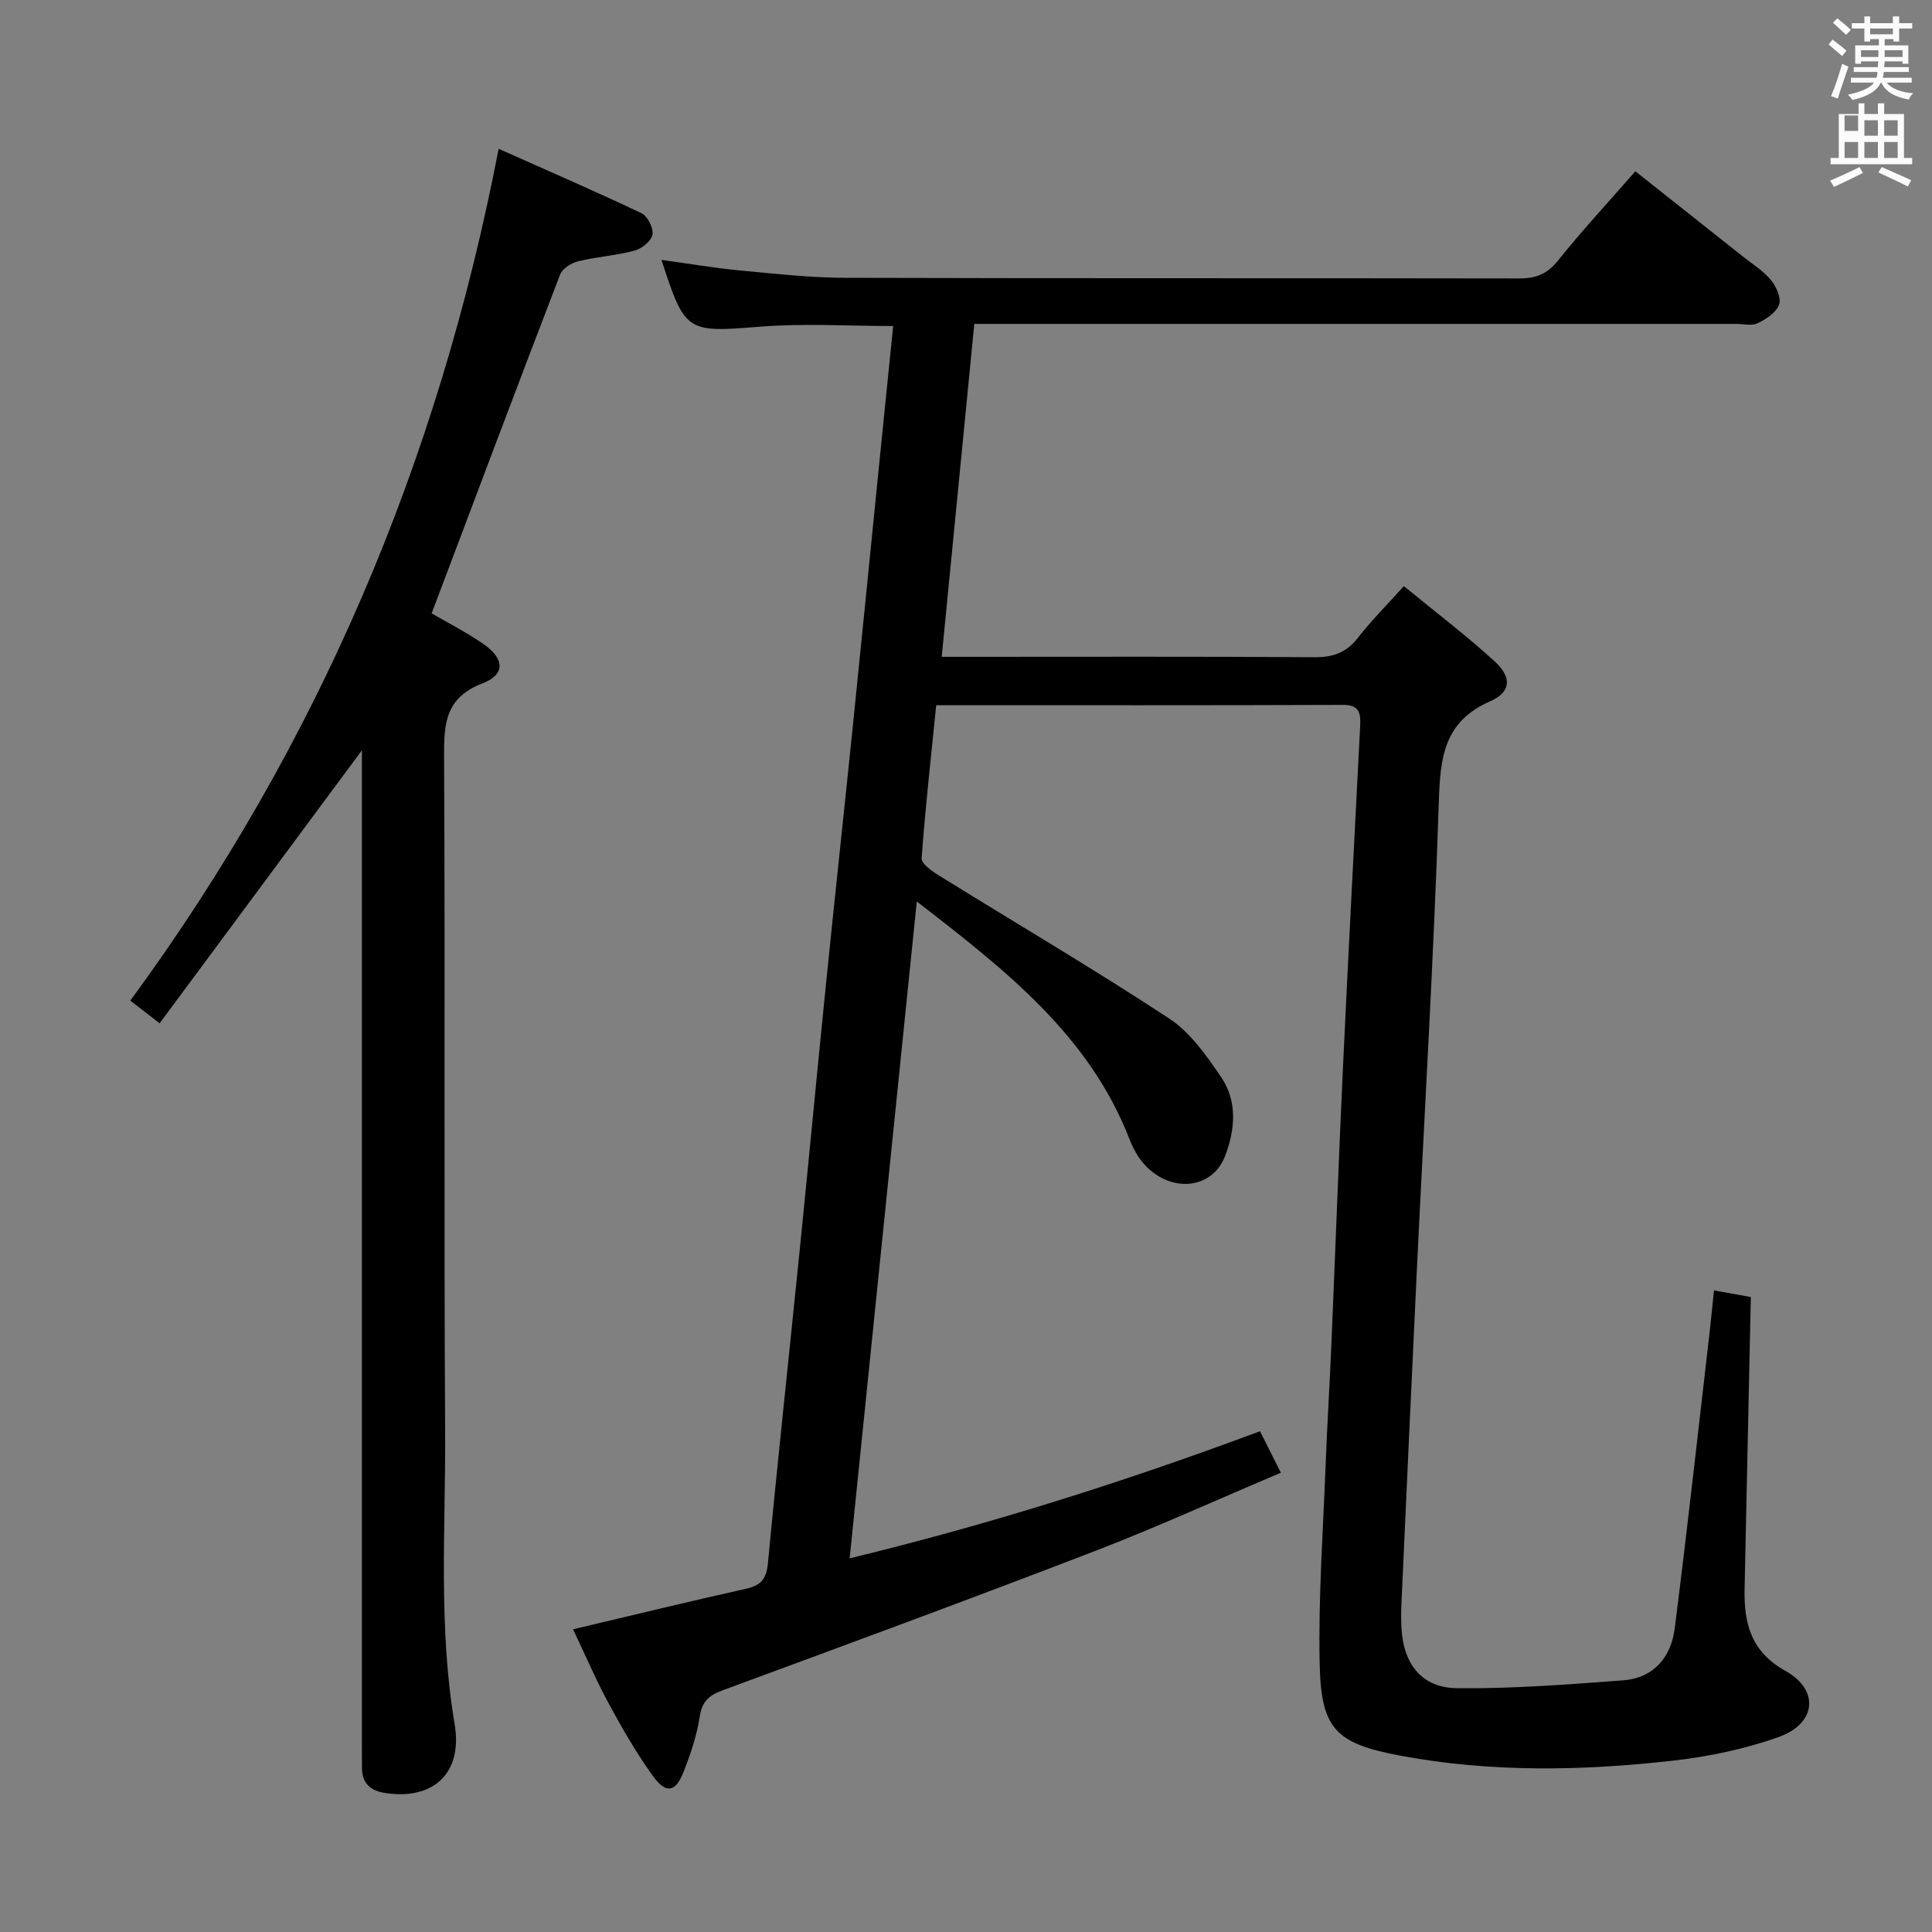 <svg enable-background="new 0 0 400 400" viewBox="0 0 400 400" xmlns="http://www.w3.org/2000/svg"><rect x="0" y="0" width="400" height="400" fill="#808080" stroke="none"/><path d="m378.6 9.2.8-1c.9.7 1.9 1.4 2.9 2.3l-.9 1.1c-1.1-.9-2-1.7-2.8-2.4zm.5 10.7c.9-2.1 1.6-4.3 2.3-6.7.4.2.8.4 1.3.6-.7 2.1-1.5 4.3-2.2 6.6zm.4-15.2.9-.9c1 .8 2 1.6 2.8 2.4l-1 1c-1-.9-1.9-1.8-2.7-2.5zm12.5-1.3h1.2v1.4h2.7v1.1h-2.7v2.7h-1.2v-.5h-1.8v1.3h4.9v3.8h-1.2v-.5h-3.7c0 .4-.1.9-.1 1.2h5.1v1h-5.2c0 .5-.1.9-.2 1.2h6v1h-5.2c1.1 1.3 2.9 2 5.5 2.2-.4.4-.7.8-.9 1.3-2.9-.5-4.8-1.6-5.7-3.5h-.1c-.8 1.7-2.7 2.9-5.9 3.6-.2-.4-.6-.8-.9-1.1 2.8-.6 4.6-1.4 5.4-2.5h-4.8v-1h5.3c.1-.3.2-.7.2-1.2h-4.9v-1h5c0-.4 0-.8.1-1.2h-3.6v.5h-1.2v-3.8h4.9v-1.3h-1.8v.5h-1.2v-2.7h-2.6v-1.1h2.6v-1.4h1.2v1.4h4.7v-1.4zm-6.7 8.4h3.6c0-.4 0-.9 0-1.4h-3.6zm1.9-4.7h4.7v-1.2h-4.7zm6.7 3.3h-3.7v1.4h3.7z" fill="#fafbfa"/><path d="m384.7 21.4h1.3v2.2h2.8v-2.2h1.3v2.2h4.1v9.1h1.7v1.3h-16.9v-1.3h1.7v-9.1h4.1v-2.2zm.3 13.2.7 1.2c-1.8.9-3.8 1.9-6 2.9-.2-.4-.5-.8-.8-1.3 2.4-1 4.4-2 6.1-2.8zm-3.1-7.5h2.8v-3.2h-2.8v4.2zm0 5.6h2.8v-3.3h-2.8zm4.1-4.6h2.8v-3.2h-2.8zm0 4.6h2.8v-3.3h-2.8zm3.6 1.9c2.1.9 4.1 1.8 6.1 2.7l-.7 1.3c-2.2-1.1-4.2-2-6.1-2.9zm3.3-9.7h-2.8v3.2h2.8zm-2.8 7.8h2.8v-3.3h-2.8z" fill="#fafbfa"/><g fill="#010000"><path d="m193.83 146c-1.09 10.87-2.25 21.27-3.02 31.69-.08 1.08 2.03 2.6 3.41 3.46 15.94 9.89 32.13 19.4 47.81 29.7 4.39 2.88 7.76 7.69 10.8 12.17 3.4 5.01 2.91 10.85.8 16.34-2.58 6.74-10.9 7.76-16.44 2-1.45-1.51-2.57-3.51-3.33-5.48-8.37-21.56-25.65-35.01-44.05-49.24-4.68 45.82-9.25 90.48-13.9 136 29.13-7.07 57.02-15.89 84.96-26.32 1.41 2.79 2.72 5.41 4.32 8.59-12.97 5.49-25.64 11.26-38.61 16.26-25.57 9.85-51.28 19.32-76.99 28.8-2.85 1.05-4.24 2.3-4.72 5.46-.6 3.9-1.9 7.74-3.35 11.43-1.65 4.22-3.63 4.59-6.33.86-3.39-4.7-6.31-9.77-9.08-14.87-2.68-4.94-4.9-10.13-7.47-15.52 12.25-2.89 23.99-5.76 35.79-8.39 3.09-.69 4.25-2.01 4.56-5.27 2.07-21.83 4.44-43.63 6.64-65.44 1.82-18.02 3.51-36.06 5.34-54.08 1.81-17.85 3.74-35.68 5.57-53.53 1.83-17.86 3.59-35.72 5.39-53.58.98-9.74 1.97-19.48 2.99-29.54-9.35 0-18.48-.59-27.52.13-15.2 1.21-15.54 1.31-20.45-13.82 5.49.75 10.78 1.66 16.12 2.17 7.27.69 14.57 1.51 21.87 1.54 46.5.14 92.99.04 139.49.13 3.45.01 5.83-.83 8.08-3.64 4.99-6.22 10.42-12.08 16.07-18.55 7.57 6 14.97 11.85 22.36 17.72 1.96 1.55 4.16 2.91 5.72 4.8 1.1 1.34 2.17 3.73 1.68 5.09-.59 1.64-2.68 3-4.43 3.85-1.21.59-2.94.14-4.44.14-50.5 0-100.99 0-151.49 0-1.97 0-3.94 0-6.26 0-2.25 23-4.47 45.61-6.75 68.93h5.68c23.83 0 47.66-.08 71.49.08 3.82.03 6.58-.92 8.96-3.97 2.75-3.53 5.93-6.72 9.55-10.75 6.38 5.24 12.83 10.13 18.78 15.56 3.63 3.31 3.46 6.36-.92 8.29-9.67 4.25-10.33 11.76-10.62 20.95-1.05 32.24-2.99 64.45-4.54 96.68-1.11 23.09-2.15 46.19-3.2 69.28-.08 1.66-.08 3.34.01 5 .42 7.46 4.21 12.35 11.59 12.42 11.41.11 22.85-.78 34.26-1.63 6.35-.47 9.96-4.76 10.72-10.74 2.6-20.43 4.86-40.89 7.23-61.35.32-2.78.58-5.57.9-8.65 2.9.52 5.4.98 7.63 1.38-.43 20.43-.85 40.37-1.29 60.31-.16 7.18 1.25 13.07 8.46 17.09 7.09 3.96 6.39 10.9-1.35 13.67-6.96 2.49-14.4 4.05-21.75 4.89-18.89 2.15-37.86 2.51-56.64-1.01-13.48-2.53-16.42-5.55-16.7-19.17-.28-13.61.71-27.26 1.23-40.88.32-8.31.84-16.61 1.19-24.92.82-19.28 1.52-38.57 2.42-57.84 1.1-23.41 2.35-46.82 3.54-70.23.13-2.49.07-4.52-3.51-4.51-27.86.11-55.68.06-84.26.06z"/><path d="m74.93 155.34c-13.9 18.76-27.73 37.42-41.88 56.52-2.61-2.02-4.23-3.27-6.07-4.69 38.81-52.92 63.72-111.36 76.26-176.36 9.72 4.33 19.72 8.66 29.57 13.33 1.26.6 2.51 3.08 2.28 4.43-.22 1.31-2.2 2.91-3.69 3.31-3.83 1.03-7.86 1.28-11.72 2.22-1.41.35-3.24 1.51-3.72 2.75-8.93 23.23-17.68 46.52-26.59 70.14 3.02 1.77 7.02 3.8 10.68 6.32 4.41 3.04 4.64 6.32-.14 8.16-7.71 2.98-8.01 8.31-7.97 15.23.25 46.49-.06 92.99.22 139.49.12 20.26-1.45 40.57 1.97 60.8 1.73 10.24-4.54 15.73-14.34 14.24-3.09-.47-4.85-1.99-4.85-5.24 0-1.33-.01-2.67-.01-4 0-67.16 0-134.32 0-201.48 0-1.8 0-3.61 0-5.17z"/></g></svg>